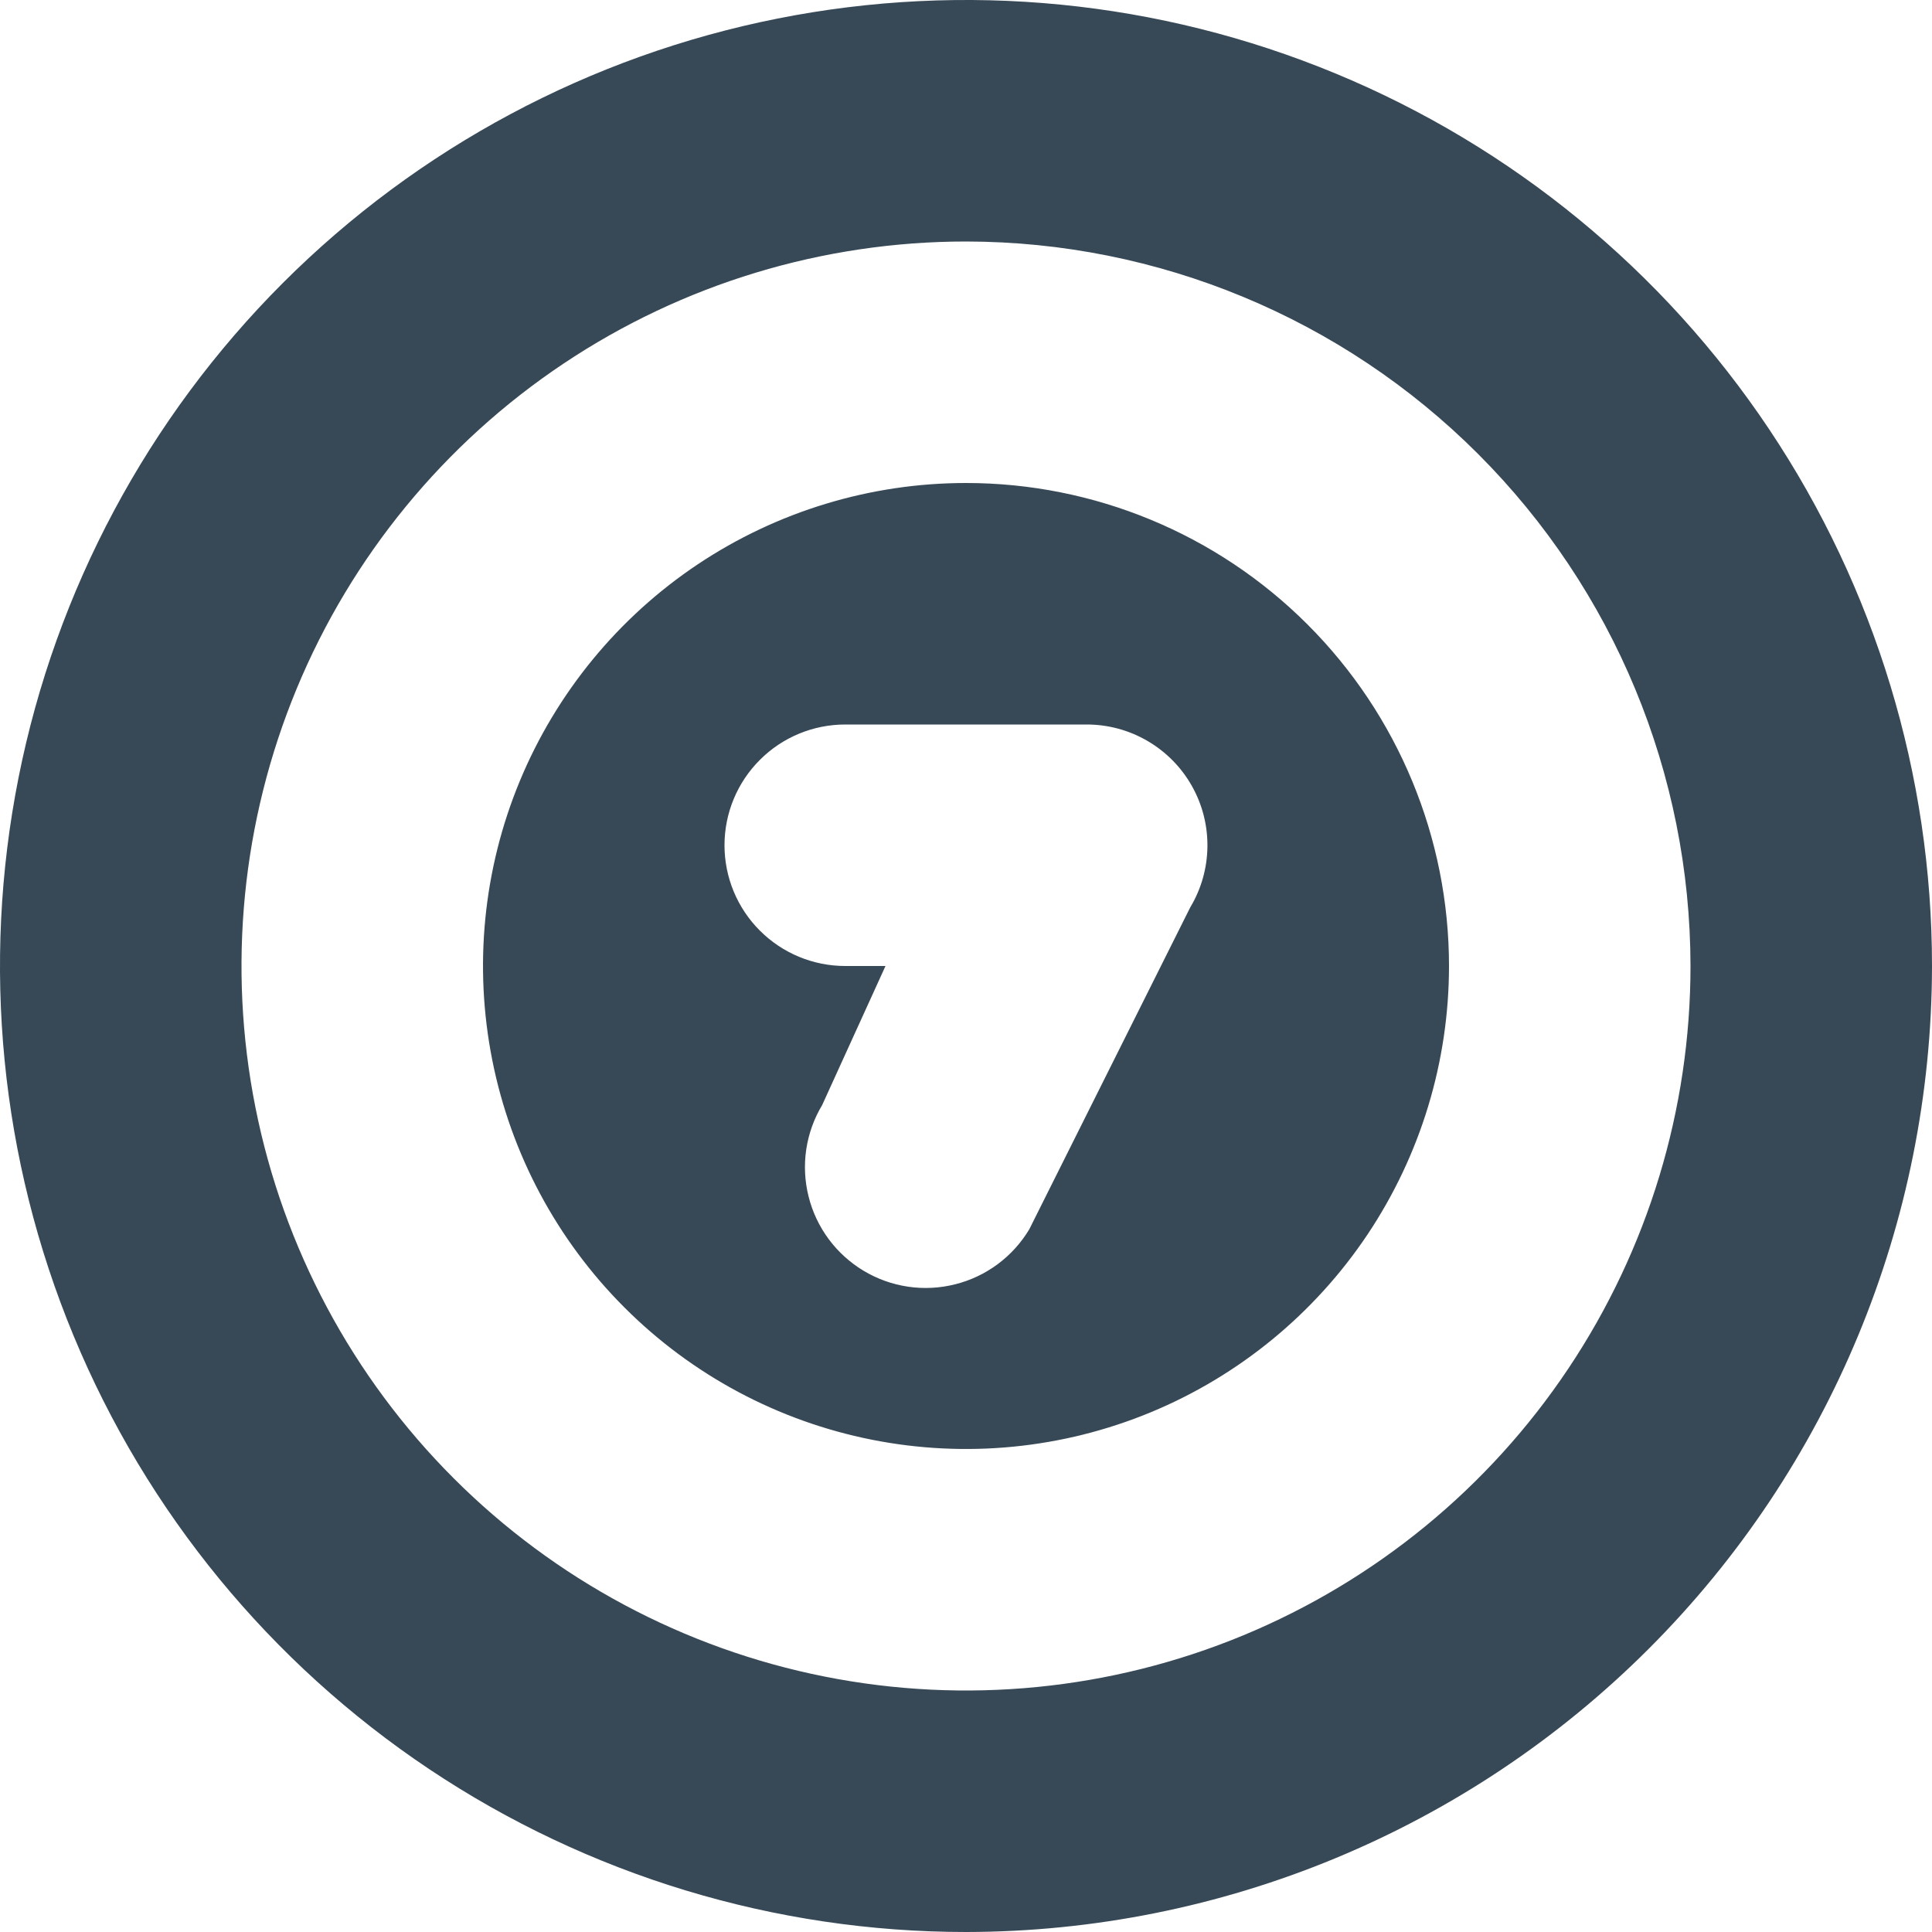 <svg width="48" height="48" viewBox="0 0 48 48" fill="none" xmlns="http://www.w3.org/2000/svg" xmlns:xlink="http://www.w3.org/1999/xlink">
<path d="M24,12C21.627,12 19.307,12.704 17.333,14.022C15.36,15.341 13.822,17.215 12.913,19.408C12.005,21.601 11.768,24.013 12.231,26.341C12.694,28.669 13.836,30.807 15.515,32.485C17.193,34.164 19.331,35.306 21.659,35.769C23.987,36.232 26.399,35.995 28.592,35.087C30.785,34.178 32.659,32.64 33.978,30.667C35.296,28.693 36,26.373 36,24C36,20.817 34.736,17.765 32.485,15.515C30.235,13.264 27.183,12 24,12ZM29.572,22.542L25.572,30.542C25.369,30.88 25.102,31.175 24.786,31.409C24.469,31.644 24.11,31.814 23.727,31.909C23.345,32.005 22.948,32.025 22.558,31.967C22.168,31.909 21.794,31.775 21.456,31.572C21.118,31.369 20.823,31.102 20.589,30.786C20.354,30.469 20.184,30.11 20.089,29.727C19.993,29.345 19.973,28.948 20.031,28.558C20.089,28.168 20.223,27.794 20.426,27.456L22,24L21,24C20.204,24 19.441,23.684 18.879,23.121C18.316,22.559 18,21.796 18,21C18,20.204 18.316,19.441 18.879,18.879C19.441,18.316 20.204,18 21,18L27,18C27.531,18 28.052,18.141 28.51,18.409C28.968,18.676 29.348,19.06 29.609,19.522C29.871,19.984 30.005,20.506 29.998,21.037C29.992,21.567 29.845,22.087 29.572,22.542L29.572,22.542ZM24,48C19.253,48 14.613,46.592 10.666,43.955C6.72,41.318 3.643,37.57 1.827,33.184C0.01,28.799 -0.465,23.973 0.461,19.318C1.387,14.662 3.673,10.386 7.029,7.029C10.386,3.673 14.662,1.387 19.318,0.461C23.973,-0.465 28.799,0.01 33.184,1.827C37.57,3.643 41.318,6.72 43.955,10.666C46.592,14.613 48,19.253 48,24C47.993,30.363 45.462,36.464 40.963,40.963C36.464,45.462 30.363,47.993 24,48L24,48ZM24,6C20.44,6 16.96,7.056 14,9.034C11.04,11.011 8.733,13.823 7.37,17.112C6.008,20.401 5.651,24.02 6.346,27.512C7.04,31.003 8.755,34.211 11.272,36.728C13.789,39.245 16.997,40.96 20.488,41.654C23.98,42.349 27.599,41.992 30.888,40.63C34.177,39.267 36.989,36.96 38.966,34C40.944,31.04 42,27.56 42,24C41.995,19.228 40.097,14.652 36.722,11.278C33.348,7.903 28.772,6.005 24,6L24,6Z" fill="#374957"/>
</svg>
